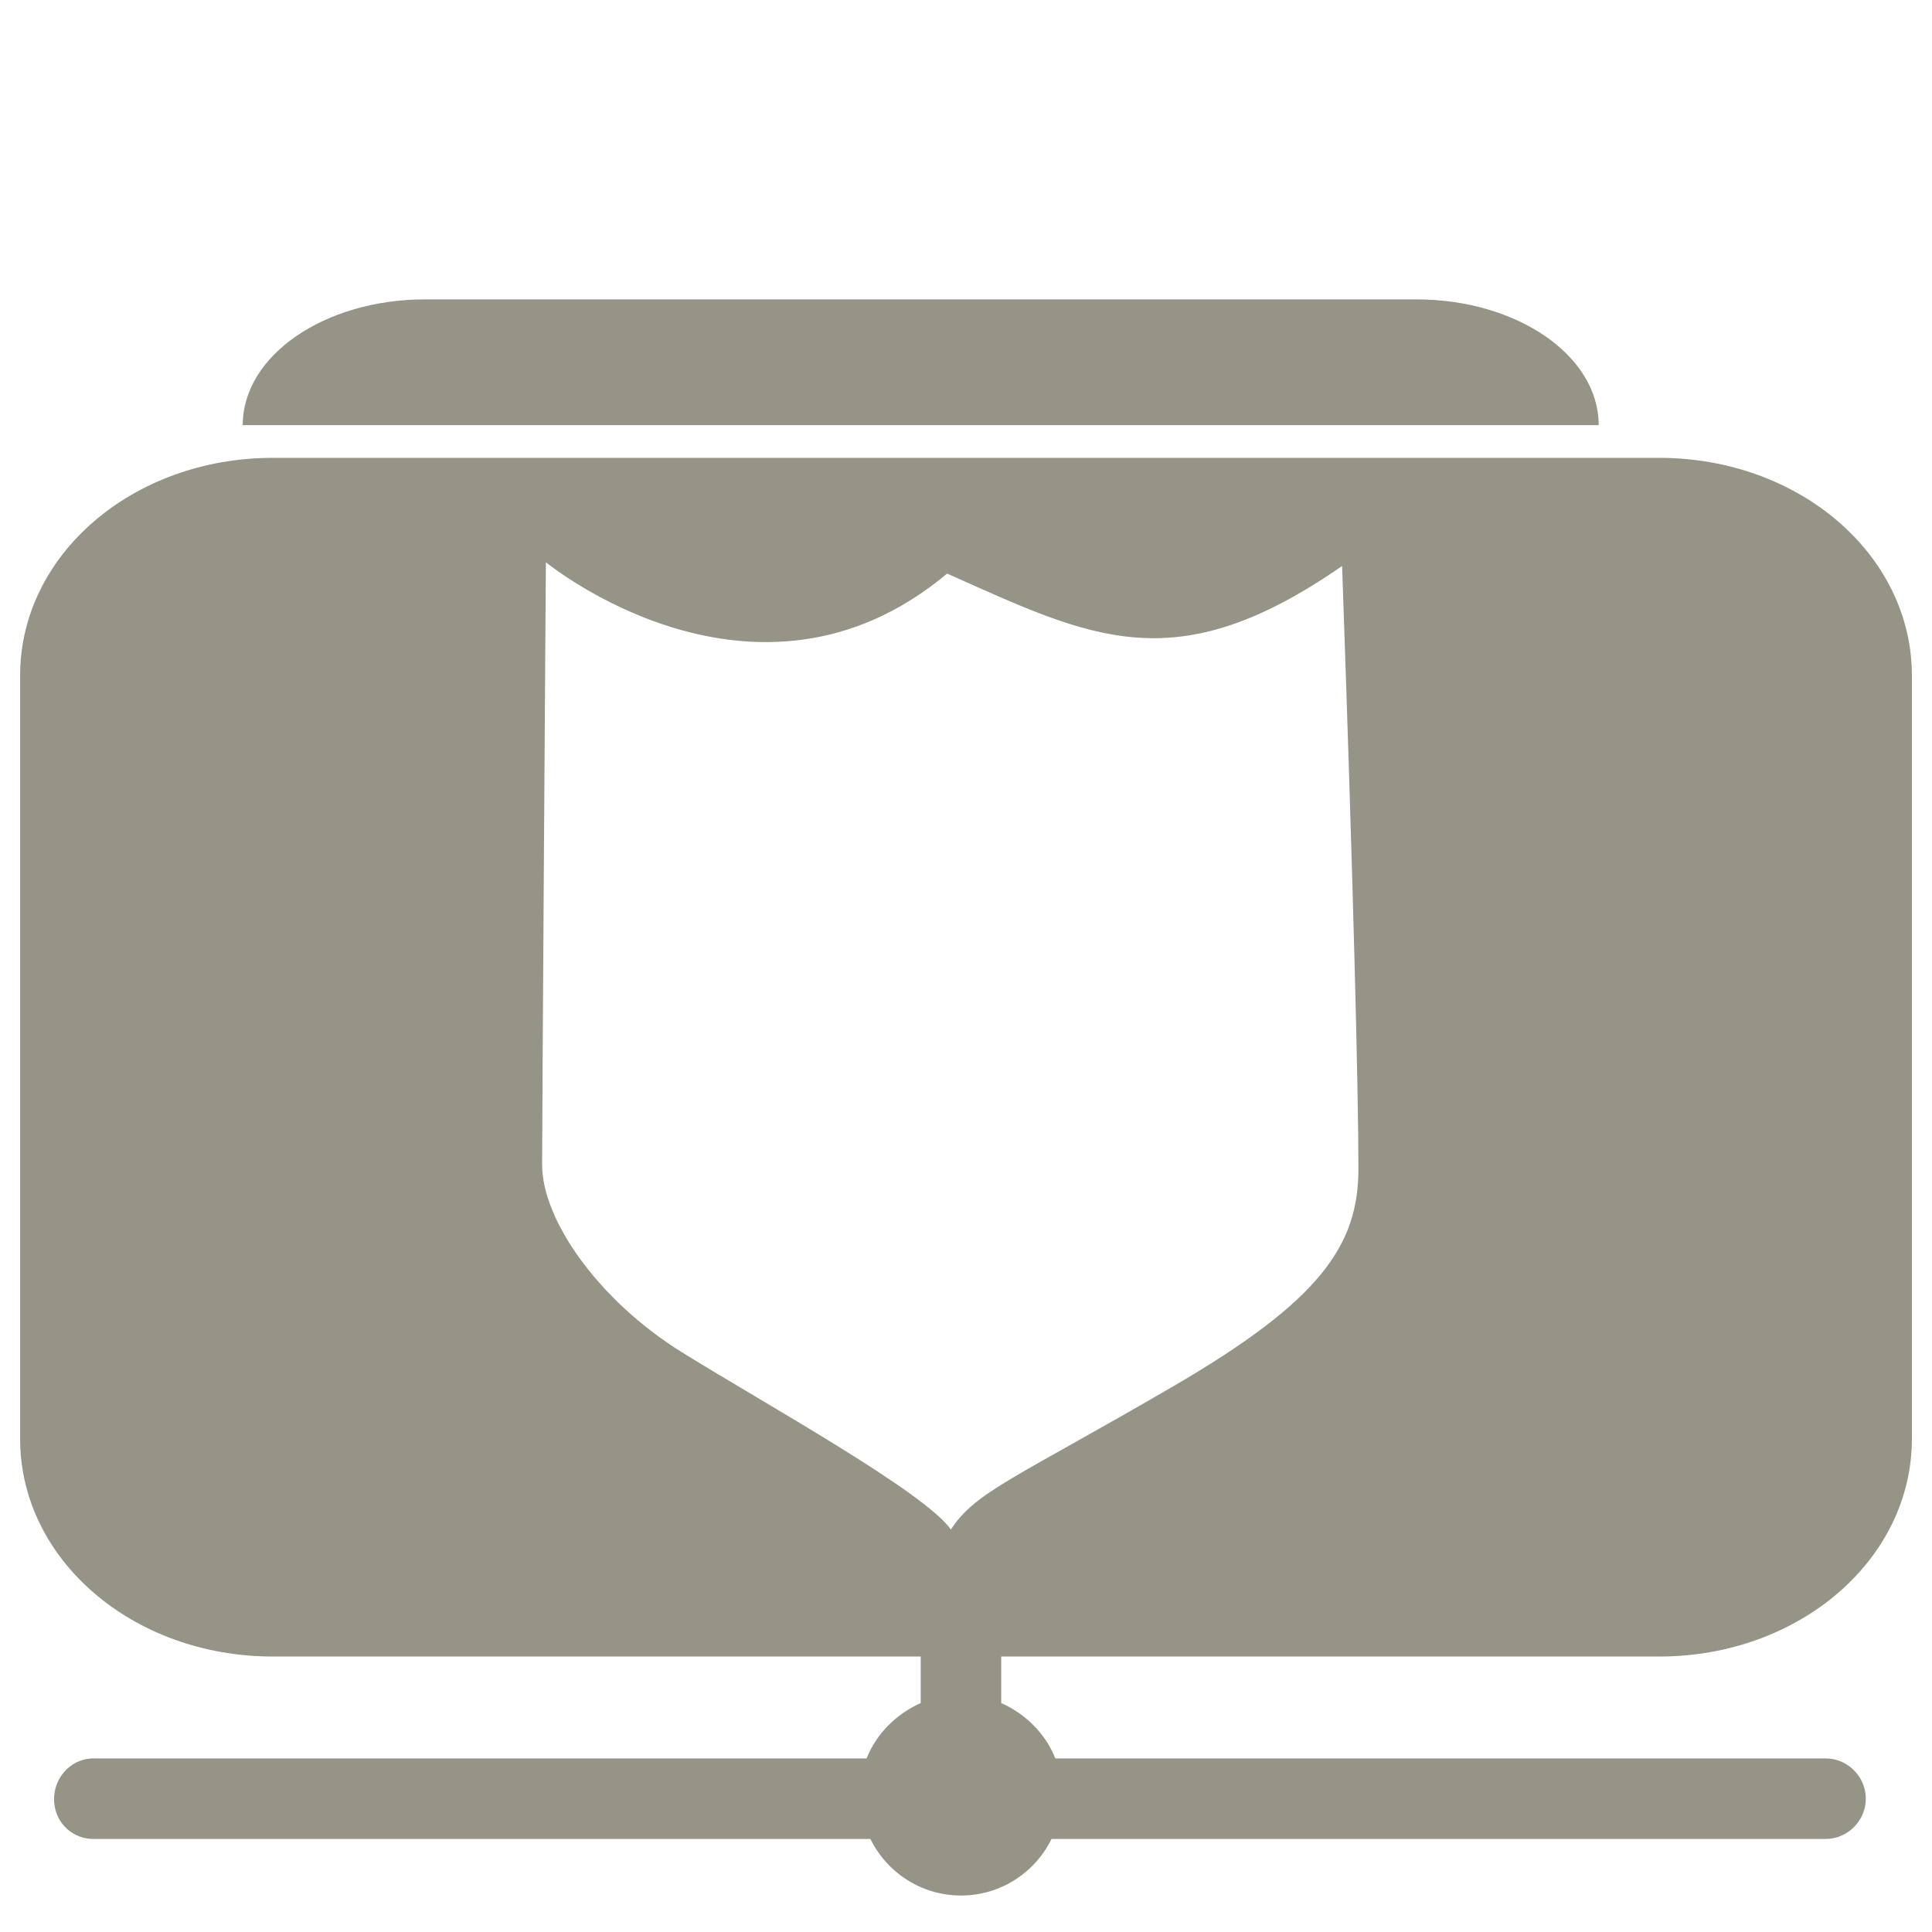 <?xml version="1.0" encoding="UTF-8" standalone="no"?>
<!-- Created with Inkscape (http://www.inkscape.org/) -->
<svg
   xmlns:dc="http://purl.org/dc/elements/1.1/"
   xmlns:cc="http://creativecommons.org/ns#"
   xmlns:rdf="http://www.w3.org/1999/02/22-rdf-syntax-ns#"
   xmlns:svg="http://www.w3.org/2000/svg"
   xmlns="http://www.w3.org/2000/svg"
   xmlns:xlink="http://www.w3.org/1999/xlink"
   xmlns:sodipodi="http://sodipodi.sourceforge.net/DTD/sodipodi-0.dtd"
   xmlns:inkscape="http://www.inkscape.org/namespaces/inkscape"
   width="48"
   height="48"
   id="svg2"
   sodipodi:version="0.32"
   inkscape:version="0.46"
   version="1.0"
   sodipodi:docname="folder-remote-ssh.svg"
   inkscape:output_extension="org.inkscape.output.svg.inkscape">
      
  
  <filter>
    </filter>
  <linearGradient
     id="linearGradient4321">
    <stop
       style="stop-color:#969487;stop-opacity:1.0;"
       offset="0"
       id="stop1" />
    <stop
       style="stop-color:#969487;stop-opacity:1.0;"
       offset="1"
       id="stop2" />
  </linearGradient>
  <linearGradient
     inkscape:collect="always"
     xlink:href="#linearGradient4321"
     id="linearGradient1234"
     x1="0%"
     y1="50%"
     x2="100%"
     y2="50%" />
<defs
     id="defs4">
  </defs>
  <g
     inkscape:label="Layer 1"
     inkscape:groupmode="layer"
     id="layer1">
    <path
       style="opacity:1;fill:url(#linearGradient1234);filter:url(#filter1111);fill-opacity:1;fill-rule:nonzero;stroke:none;stroke-width:2;stroke-linecap:round;stroke-linejoin:round;stroke-miterlimit:4;stroke-dasharray:none;stroke-dashoffset:0;stroke-opacity:1"
       d="M 10.562 7.438 C 8.066 7.438 6.031 8.831 6.031 10.562 L 39.719 10.562 C 39.719 8.831 37.684 7.438 35.188 7.438 L 10.562 7.438 z M 6.781 11.375 C 3.293 11.375 0.5 13.788 0.5 16.781 L 0.5 35.75 C 0.5 38.743 3.293 41.156 6.781 41.156 L 22.875 41.156 L 22.875 42.312 C 22.274 42.579 21.772 43.073 21.531 43.688 L 2.375 43.688 C 2.344 43.686 2.312 43.686 2.281 43.688 C 1.729 43.713 1.318 44.198 1.344 44.75 C 1.37 45.302 1.823 45.713 2.375 45.688 L 21.625 45.688 C 22.031 46.519 22.888 47.094 23.875 47.094 C 24.862 47.094 25.719 46.519 26.125 45.688 L 45.344 45.688 C 45.704 45.693 46.037 45.499 46.219 45.188 C 46.401 44.876 46.401 44.499 46.219 44.188 C 46.037 43.876 45.704 43.682 45.344 43.688 L 26.219 43.688 C 25.978 43.073 25.476 42.579 24.875 42.312 L 24.875 41.156 L 41.219 41.156 C 44.707 41.156 47.5 38.743 47.5 35.75 L 47.5 16.781 C 47.5 13.788 44.707 11.375 41.219 11.375 L 6.781 11.375 z M 13.562 13.969 C 13.563 13.969 18.766 18.239 23.531 14.25 C 27.133 15.857 29.188 16.944 33.344 14.062 C 33.621 21.93 33.75 27.185 33.75 29.031 C 33.75 30.933 32.821 32.303 29.156 34.438 C 25.243 36.717 24.234 37.058 23.625 38 C 22.96 37.058 18.988 34.868 16.938 33.594 C 14.887 32.319 13.469 30.323 13.469 28.938 C 13.469 27.552 13.562 14.08 13.562 13.969 z "
       id="rect3203" />
  </g>
</svg>
